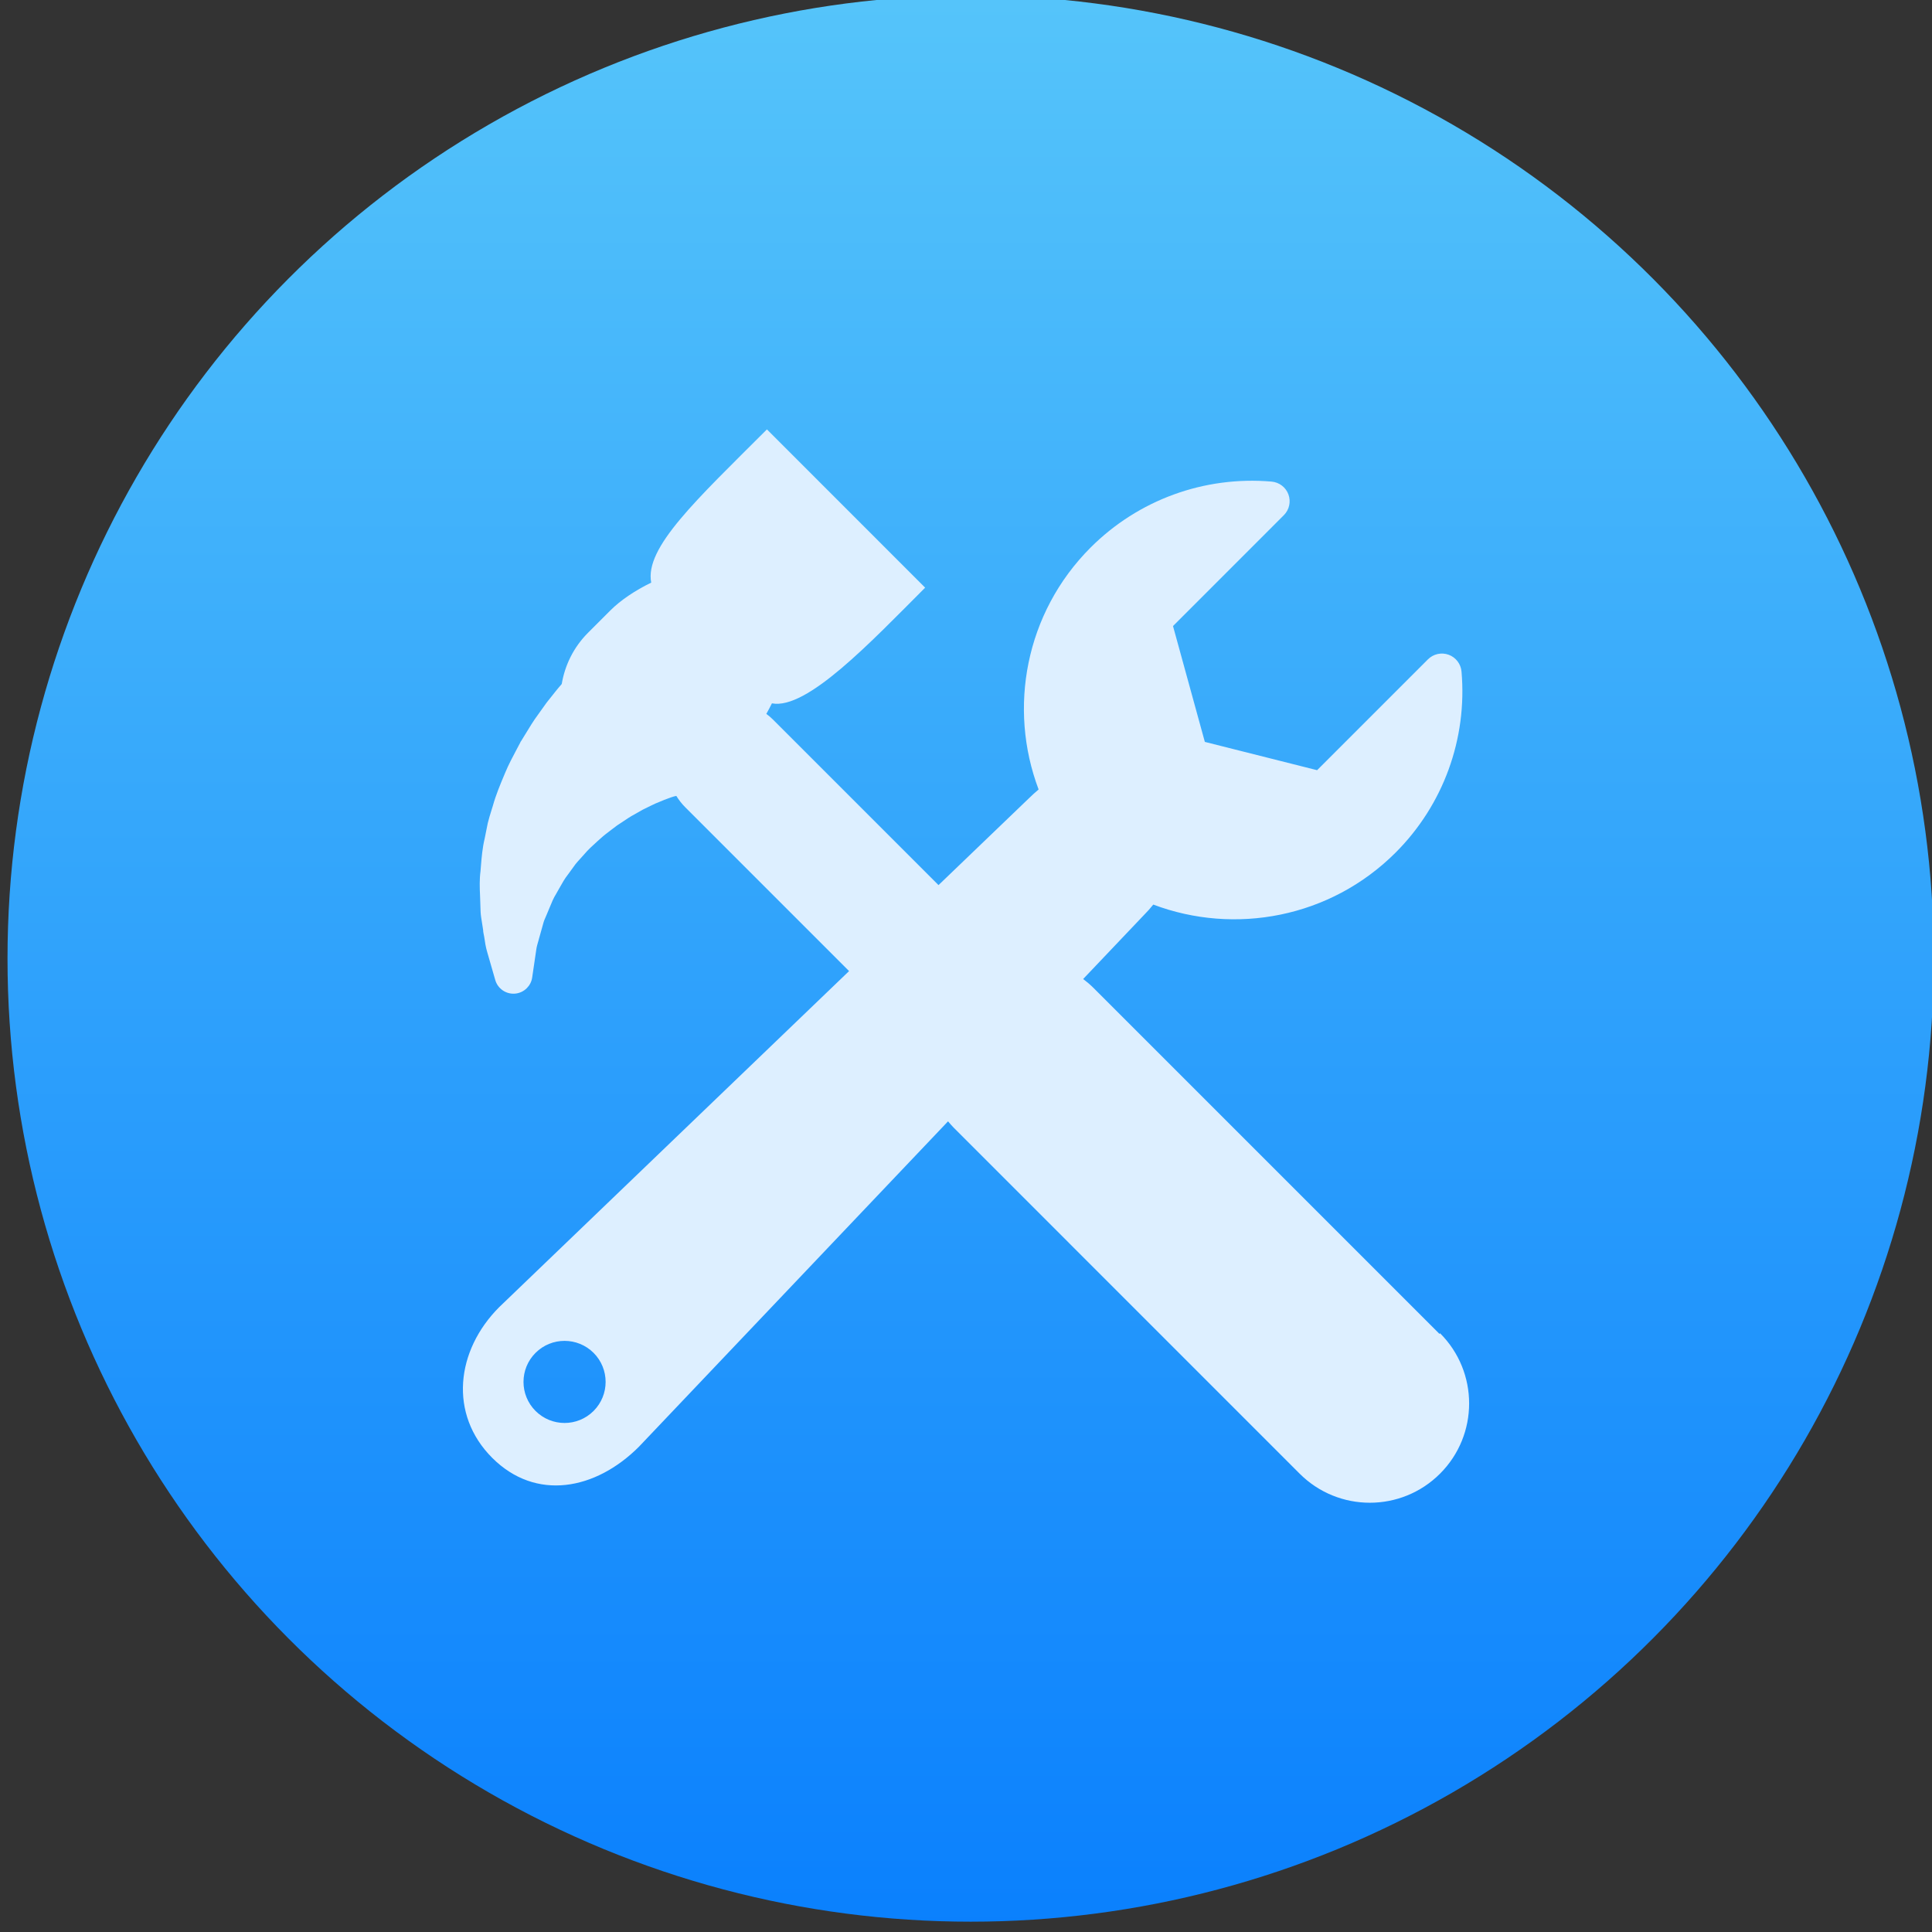 <svg viewBox="0 0 48 48" xmlns="http://www.w3.org/2000/svg"><rect x="0" y="0" width="48" height="48" fill="#333333" stroke="none"/><defs><linearGradient id="a" x2="0" y1="654" y2="301.3" gradientUnits="userSpaceOnUse"><stop stop-color="#0a80fd" offset="0"/><stop stop-color="#56c5fa" offset="1"/></linearGradient></defs><g fill="#fff"><circle transform="matrix(.138 0 0 .138 69.09 -42.26)" cx="-325.9" cy="478.8" r="173.4" fill="url(#a)"/></g><path d="m35.763 33.14l-8.597-8.597c-.081-.081-.167-.153-.255-.22l1.523-1.603c.078-.078.151-.161.219-.246 2.02.762 4.393.334 6.02-1.291 1.185-1.185 1.783-2.825 1.638-4.498-.016-.189-.141-.353-.319-.418-.179-.065-.379-.021-.514.113l-2.755 2.755-2.789-.703-.791-2.878 2.754-2.755c.135-.135.179-.335.114-.514-.065-.179-.228-.303-.418-.32-1.673-.144-3.312.453-4.498 1.639-1.623 1.623-2.053 3.994-1.291 6.01-.083.07-.165.145-.246.224l-2.241 2.152-4.115-4.115c-.051-.052-.106-.097-.163-.139.048-.085.095-.172.139-.262.869.167 2.458-1.525 3.807-2.874l-3.931-3.932c-1.758 1.758-3.042 2.938-2.875 3.807-.402.196-.76.436-1.015.691l-.554.554c-.36.36-.576.808-.654 1.274-.054.061-.108.126-.163.195l-.206.259c-.006.006-.024.032-.028.038l-.187.262c-.117.156-.219.326-.318.489-.036.061-.074.122-.112.182-.006 0-.012.021-.017.031l-.083.157c-.1.188-.205.383-.294.598l-.014.034c-.105.25-.214.509-.29.783l-.037.119c-.03.098-.061.195-.089.311l-.076.378c-.057.237-.076.47-.093.677l-.011.136c-.028.214-.02.416-.012.595.003.06.005.118.007.197.002.033.002.065.003.097.002.08.004.17.019.265l.048.307c0.0.059.019.117.027.172.018.125.037.254.074.376l.201.698c.062.212.263.352.484.337.117-.008.222-.059.3-.137.07-.07.118-.161.133-.265l.104-.709c.008-.056.032-.139.057-.226.018-.061.035-.122.049-.175l.074-.265c.009-.036.027-.071.042-.107.015-.033.029-.067.043-.101.025-.056.048-.113.071-.17.046-.113.089-.22.155-.324.029-.048.055-.096.082-.145.069-.123.134-.239.212-.336.005-.006.009-.012.014-.019l.175-.241c.036-.045.076-.088.115-.131.028-.03.056-.061.091-.101.103-.124.225-.233.342-.339l.063-.056c.087-.081.187-.156.293-.236.043-.032.085-.064.127-.096.053-.035.105-.069.156-.103.095-.064.178-.12.273-.17l.207-.118.21-.103c.073-.038.145-.067.212-.094.039-.016.078-.032.115-.048.037-.013.072-.027.106-.039.045-.016.084-.032.136-.046l.057-.013c.062.1.134.195.221.281l4.071 4.071-8.69 8.347c-.003.003-.007.007-0.0 0-1.081 1.081-1.257 2.665-.176 3.747 1.082 1.081 2.565.804 3.646-.277.005-.005.009-.009.013-.014l7.666-8.07c.045.053.089.106.139.156l8.596 8.597c.963.964 2.526.964 3.489 0 .963-.963.963-2.525 0-3.488m-21.03 1.93c-.398.399-1.044.399-1.443 0-.398-.398-.398-1.044 0-1.442.398-.398 1.044-.398 1.443 0 .398.398.398 1.044 0 1.442" fill="#ddefff"/></svg>
